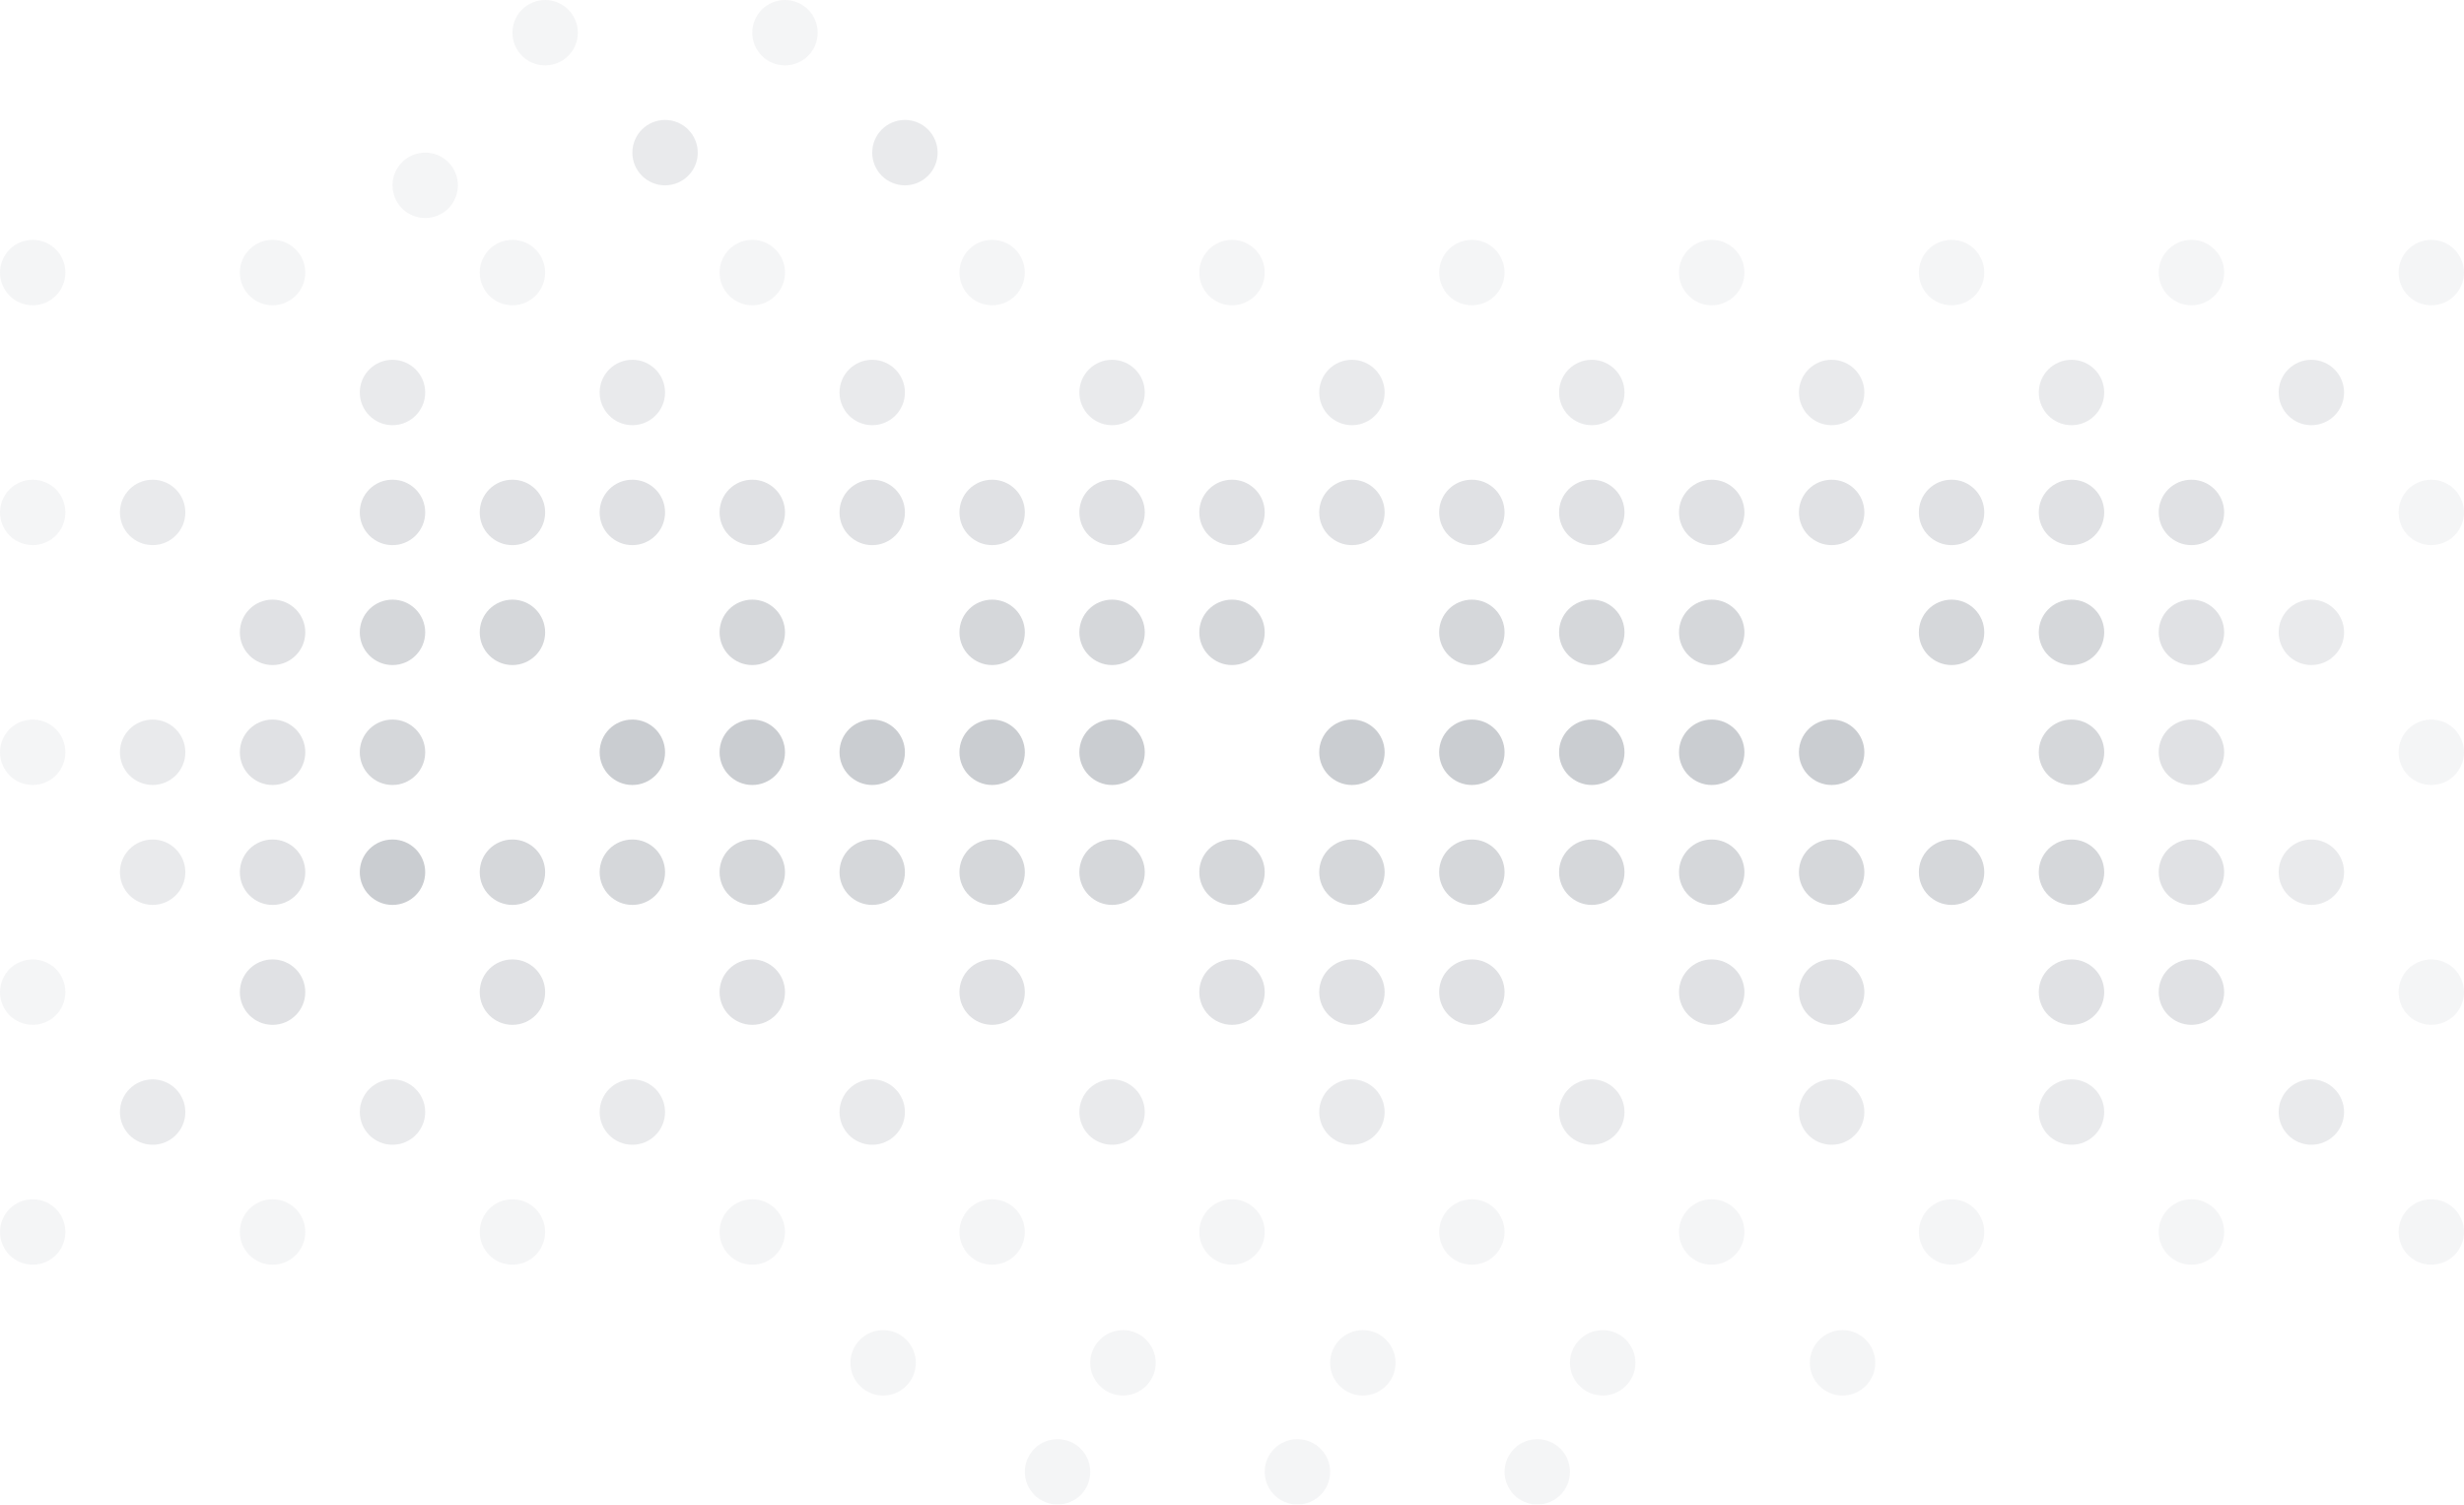 <svg width="226" height="138" viewBox="0 0 226 138" fill="none" xmlns="http://www.w3.org/2000/svg">
<g opacity="0.5">
<circle cx="69" cy="58" r="3" fill="#2C3647" fill-opacity="0.4"/>
<circle cx="91" cy="58" r="3" fill="#2C3647" fill-opacity="0.4"/>
<circle cx="102" cy="58" r="3" fill="#2C3647" fill-opacity="0.4"/>
<circle cx="113" cy="58" r="3" fill="#2C3647" fill-opacity="0.4"/>
<circle cx="135" cy="58" r="3" fill="#2C3647" fill-opacity="0.4"/>
<circle cx="146" cy="58" r="3" fill="#2C3647" fill-opacity="0.4"/>
<circle cx="157" cy="58" r="3" fill="#2C3647" fill-opacity="0.4"/>
<circle cx="179" cy="58" r="3" fill="#2C3647" fill-opacity="0.4"/>
<circle cx="190" cy="58" r="3" fill="#2C3647" fill-opacity="0.4"/>
<circle cx="201" cy="58" r="3" fill="#2C3647" fill-opacity="0.3"/>
<circle cx="212" cy="58" r="3" fill="#2C3647" fill-opacity="0.2"/>
<circle cx="69" cy="47" r="3" fill="#2C3647" fill-opacity="0.3"/>
<circle cx="80" cy="47" r="3" fill="#2C3647" fill-opacity="0.3"/>
<circle cx="91" cy="47" r="3" fill="#2C3647" fill-opacity="0.3"/>
<circle cx="102" cy="47" r="3" fill="#2C3647" fill-opacity="0.3"/>
<circle cx="113" cy="47" r="3" fill="#2C3647" fill-opacity="0.3"/>
<circle cx="124" cy="47" r="3" fill="#2C3647" fill-opacity="0.3"/>
<circle cx="135" cy="47" r="3" fill="#2C3647" fill-opacity="0.3"/>
<circle cx="146" cy="47" r="3" fill="#2C3647" fill-opacity="0.3"/>
<circle cx="157" cy="47" r="3" fill="#2C3647" fill-opacity="0.3"/>
<circle cx="168" cy="47" r="3" fill="#2C3647" fill-opacity="0.3"/>
<circle cx="179" cy="47" r="3" fill="#2C3647" fill-opacity="0.3"/>
<circle cx="190" cy="47" r="3" fill="#2C3647" fill-opacity="0.3"/>
<circle cx="201" cy="47" r="3" fill="#2C3647" fill-opacity="0.3"/>
<circle cx="223" cy="47" r="3" fill="#2C3647" fill-opacity="0.1"/>
<circle cx="80" cy="36" r="3" fill="#2C3647" fill-opacity="0.2"/>
<circle cx="83" cy="14" r="3" fill="#2C3647" fill-opacity="0.2"/>
<circle cx="102" cy="36" r="3" fill="#2C3647" fill-opacity="0.2"/>
<circle cx="124" cy="36" r="3" fill="#2C3647" fill-opacity="0.2"/>
<circle cx="146" cy="36" r="3" fill="#2C3647" fill-opacity="0.2"/>
<circle cx="168" cy="36" r="3" fill="#2C3647" fill-opacity="0.2"/>
<circle cx="190" cy="36" r="3" fill="#2C3647" fill-opacity="0.2"/>
<circle cx="212" cy="36" r="3" fill="#2C3647" fill-opacity="0.2"/>
<circle cx="69" cy="25" r="3" fill="#2C3647" fill-opacity="0.1"/>
<circle cx="72" cy="3" r="3" fill="#2C3647" fill-opacity="0.1"/>
<circle cx="91" cy="25" r="3" fill="#2C3647" fill-opacity="0.1"/>
<circle cx="113" cy="25" r="3" fill="#2C3647" fill-opacity="0.1"/>
<circle cx="135" cy="25" r="3" fill="#2C3647" fill-opacity="0.1"/>
<circle cx="157" cy="25" r="3" fill="#2C3647" fill-opacity="0.1"/>
<circle cx="179" cy="25" r="3" fill="#2C3647" fill-opacity="0.1"/>
<circle cx="201" cy="25" r="3" fill="#2C3647" fill-opacity="0.1"/>
<circle cx="223" cy="25" r="3" fill="#2C3647" fill-opacity="0.1"/>
<circle cx="58" cy="47" r="3" fill="#2C3647" fill-opacity="0.3"/>
<circle cx="58" cy="36" r="3" fill="#2C3647" fill-opacity="0.2"/>
<circle cx="61" cy="14" r="3" fill="#2C3647" fill-opacity="0.2"/>
<circle cx="47" cy="58" r="3" fill="#2C3647" fill-opacity="0.4"/>
<circle cx="47" cy="47" r="3" fill="#2C3647" fill-opacity="0.3"/>
<circle cx="47" cy="25" r="3" fill="#2C3647" fill-opacity="0.1"/>
<circle cx="50" cy="3" r="3" fill="#2C3647" fill-opacity="0.1"/>
<circle cx="36" cy="58" r="3" fill="#2C3647" fill-opacity="0.4"/>
<circle cx="36" cy="47" r="3" fill="#2C3647" fill-opacity="0.3"/>
<circle cx="36" cy="36" r="3" fill="#2C3647" fill-opacity="0.2"/>
<circle cx="69" cy="80" r="3" fill="#2C3647" fill-opacity="0.4"/>
<circle cx="80" cy="80" r="3" fill="#2C3647" fill-opacity="0.4"/>
<circle cx="91" cy="80" r="3" fill="#2C3647" fill-opacity="0.4"/>
<circle cx="102" cy="80" r="3" fill="#2C3647" fill-opacity="0.4"/>
<circle cx="113" cy="80" r="3" fill="#2C3647" fill-opacity="0.4"/>
<circle cx="124" cy="80" r="3" fill="#2C3647" fill-opacity="0.4"/>
<circle cx="135" cy="80" r="3" fill="#2C3647" fill-opacity="0.4"/>
<circle cx="146" cy="80" r="3" fill="#2C3647" fill-opacity="0.4"/>
<circle cx="157" cy="80" r="3" fill="#2C3647" fill-opacity="0.4"/>
<circle cx="168" cy="80" r="3" fill="#2C3647" fill-opacity="0.4"/>
<circle cx="179" cy="80" r="3" fill="#2C3647" fill-opacity="0.4"/>
<circle cx="190" cy="80" r="3" fill="#2C3647" fill-opacity="0.4"/>
<circle cx="201" cy="80" r="3" fill="#2C3647" fill-opacity="0.3"/>
<circle cx="212" cy="80" r="3" fill="#2C3647" fill-opacity="0.2"/>
<circle cx="58" cy="80" r="3" fill="#2C3647" fill-opacity="0.4"/>
<circle cx="47" cy="80" r="3" fill="#2C3647" fill-opacity="0.4"/>
<circle cx="36" cy="80" r="3" fill="#2C3647" fill-opacity="0.5"/>
<circle cx="80" cy="102" r="3" fill="#2C3647" fill-opacity="0.2"/>
<circle cx="102" cy="102" r="3" fill="#2C3647" fill-opacity="0.2"/>
<circle cx="124" cy="102" r="3" fill="#2C3647" fill-opacity="0.2"/>
<circle cx="146" cy="102" r="3" fill="#2C3647" fill-opacity="0.2"/>
<circle cx="168" cy="102" r="3" fill="#2C3647" fill-opacity="0.2"/>
<circle cx="190" cy="102" r="3" fill="#2C3647" fill-opacity="0.2"/>
<circle cx="212" cy="102" r="3" fill="#2C3647" fill-opacity="0.2"/>
<circle cx="58" cy="102" r="3" fill="#2C3647" fill-opacity="0.2"/>
<circle cx="36" cy="102" r="3" fill="#2C3647" fill-opacity="0.2"/>
<circle cx="69" cy="69" r="3" fill="#2C3647" fill-opacity="0.5"/>
<circle cx="80" cy="69" r="3" fill="#2C3647" fill-opacity="0.5"/>
<circle cx="91" cy="69" r="3" fill="#2C3647" fill-opacity="0.5"/>
<circle cx="102" cy="69" r="3" fill="#2C3647" fill-opacity="0.5"/>
<circle cx="124" cy="69" r="3" fill="#2C3647" fill-opacity="0.5"/>
<circle cx="135" cy="69" r="3" fill="#2C3647" fill-opacity="0.5"/>
<circle cx="146" cy="69" r="3" fill="#2C3647" fill-opacity="0.5"/>
<circle cx="157" cy="69" r="3" fill="#2C3647" fill-opacity="0.5"/>
<circle cx="168" cy="69" r="3" fill="#2C3647" fill-opacity="0.5"/>
<circle cx="190" cy="69" r="3" fill="#2C3647" fill-opacity="0.4"/>
<circle cx="201" cy="69" r="3" fill="#2C3647" fill-opacity="0.3"/>
<circle cx="223" cy="69" r="3" fill="#2C3647" fill-opacity="0.1"/>
<circle cx="58" cy="69" r="3" fill="#2C3647" fill-opacity="0.5"/>
<circle cx="36" cy="69" r="3" fill="#2C3647" fill-opacity="0.4"/>
<circle cx="69" cy="91" r="3" fill="#2C3647" fill-opacity="0.3"/>
<circle cx="91" cy="91" r="3" fill="#2C3647" fill-opacity="0.3"/>
<circle cx="113" cy="91" r="3" fill="#2C3647" fill-opacity="0.3"/>
<circle cx="124" cy="91" r="3" fill="#2C3647" fill-opacity="0.3"/>
<circle cx="135" cy="91" r="3" fill="#2C3647" fill-opacity="0.3"/>
<circle cx="157" cy="91" r="3" fill="#2C3647" fill-opacity="0.3"/>
<circle cx="168" cy="91" r="3" fill="#2C3647" fill-opacity="0.3"/>
<circle cx="190" cy="91" r="3" fill="#2C3647" fill-opacity="0.3"/>
<circle cx="201" cy="91" r="3" fill="#2C3647" fill-opacity="0.3"/>
<circle cx="223" cy="91" r="3" fill="#2C3647" fill-opacity="0.1"/>
<circle cx="47" cy="91" r="3" fill="#2C3647" fill-opacity="0.3"/>
<circle cx="69" cy="113" r="3" fill="#2C3647" fill-opacity="0.1"/>
<circle cx="81" cy="125" r="3" fill="#2C3647" fill-opacity="0.1"/>
<circle cx="97" cy="135" r="3" fill="#2C3647" fill-opacity="0.1"/>
<circle cx="91" cy="113" r="3" fill="#2C3647" fill-opacity="0.1"/>
<circle cx="103" cy="125" r="3" fill="#2C3647" fill-opacity="0.1"/>
<circle cx="119" cy="135" r="3" fill="#2C3647" fill-opacity="0.1"/>
<circle cx="113" cy="113" r="3" fill="#2C3647" fill-opacity="0.1"/>
<circle cx="125" cy="125" r="3" fill="#2C3647" fill-opacity="0.1"/>
<circle cx="141" cy="135" r="3" fill="#2C3647" fill-opacity="0.1"/>
<circle cx="135" cy="113" r="3" fill="#2C3647" fill-opacity="0.1"/>
<circle cx="147" cy="125" r="3" fill="#2C3647" fill-opacity="0.1"/>
<circle cx="157" cy="113" r="3" fill="#2C3647" fill-opacity="0.1"/>
<circle cx="169" cy="125" r="3" fill="#2C3647" fill-opacity="0.1"/>
<circle cx="179" cy="113" r="3" fill="#2C3647" fill-opacity="0.1"/>
<circle cx="201" cy="113" r="3" fill="#2C3647" fill-opacity="0.1"/>
<circle cx="223" cy="113" r="3" fill="#2C3647" fill-opacity="0.1"/>
<circle cx="47" cy="113" r="3" fill="#2C3647" fill-opacity="0.1"/>
<circle cx="25" cy="58" r="3" fill="#2C3647" fill-opacity="0.3"/>
<circle cx="25" cy="25" r="3" fill="#2C3647" fill-opacity="0.1"/>
<circle cx="39" cy="17" r="3" fill="#2C3647" fill-opacity="0.1"/>
<circle cx="14" cy="47" r="3" fill="#2C3647" fill-opacity="0.2"/>
<circle cx="25" cy="80" r="3" fill="#2C3647" fill-opacity="0.3"/>
<circle cx="14" cy="80" r="3" fill="#2C3647" fill-opacity="0.2"/>
<circle cx="14" cy="102" r="3" fill="#2C3647" fill-opacity="0.2"/>
<circle cx="25" cy="69" r="3" fill="#2C3647" fill-opacity="0.3"/>
<circle cx="14" cy="69" r="3" fill="#2C3647" fill-opacity="0.2"/>
<circle cx="25" cy="91" r="3" fill="#2C3647" fill-opacity="0.3"/>
<circle cx="25" cy="113" r="3" fill="#2C3647" fill-opacity="0.1"/>
<circle cx="3" cy="47" r="3" fill="#2C3647" fill-opacity="0.1"/>
<circle cx="3" cy="25" r="3" fill="#2C3647" fill-opacity="0.1"/>
<circle cx="3" cy="69" r="3" fill="#2C3647" fill-opacity="0.1"/>
<circle cx="3" cy="91" r="3" fill="#2C3647" fill-opacity="0.1"/>
<circle cx="3" cy="113" r="3" fill="#2C3647" fill-opacity="0.1"/>
</g>
</svg>
